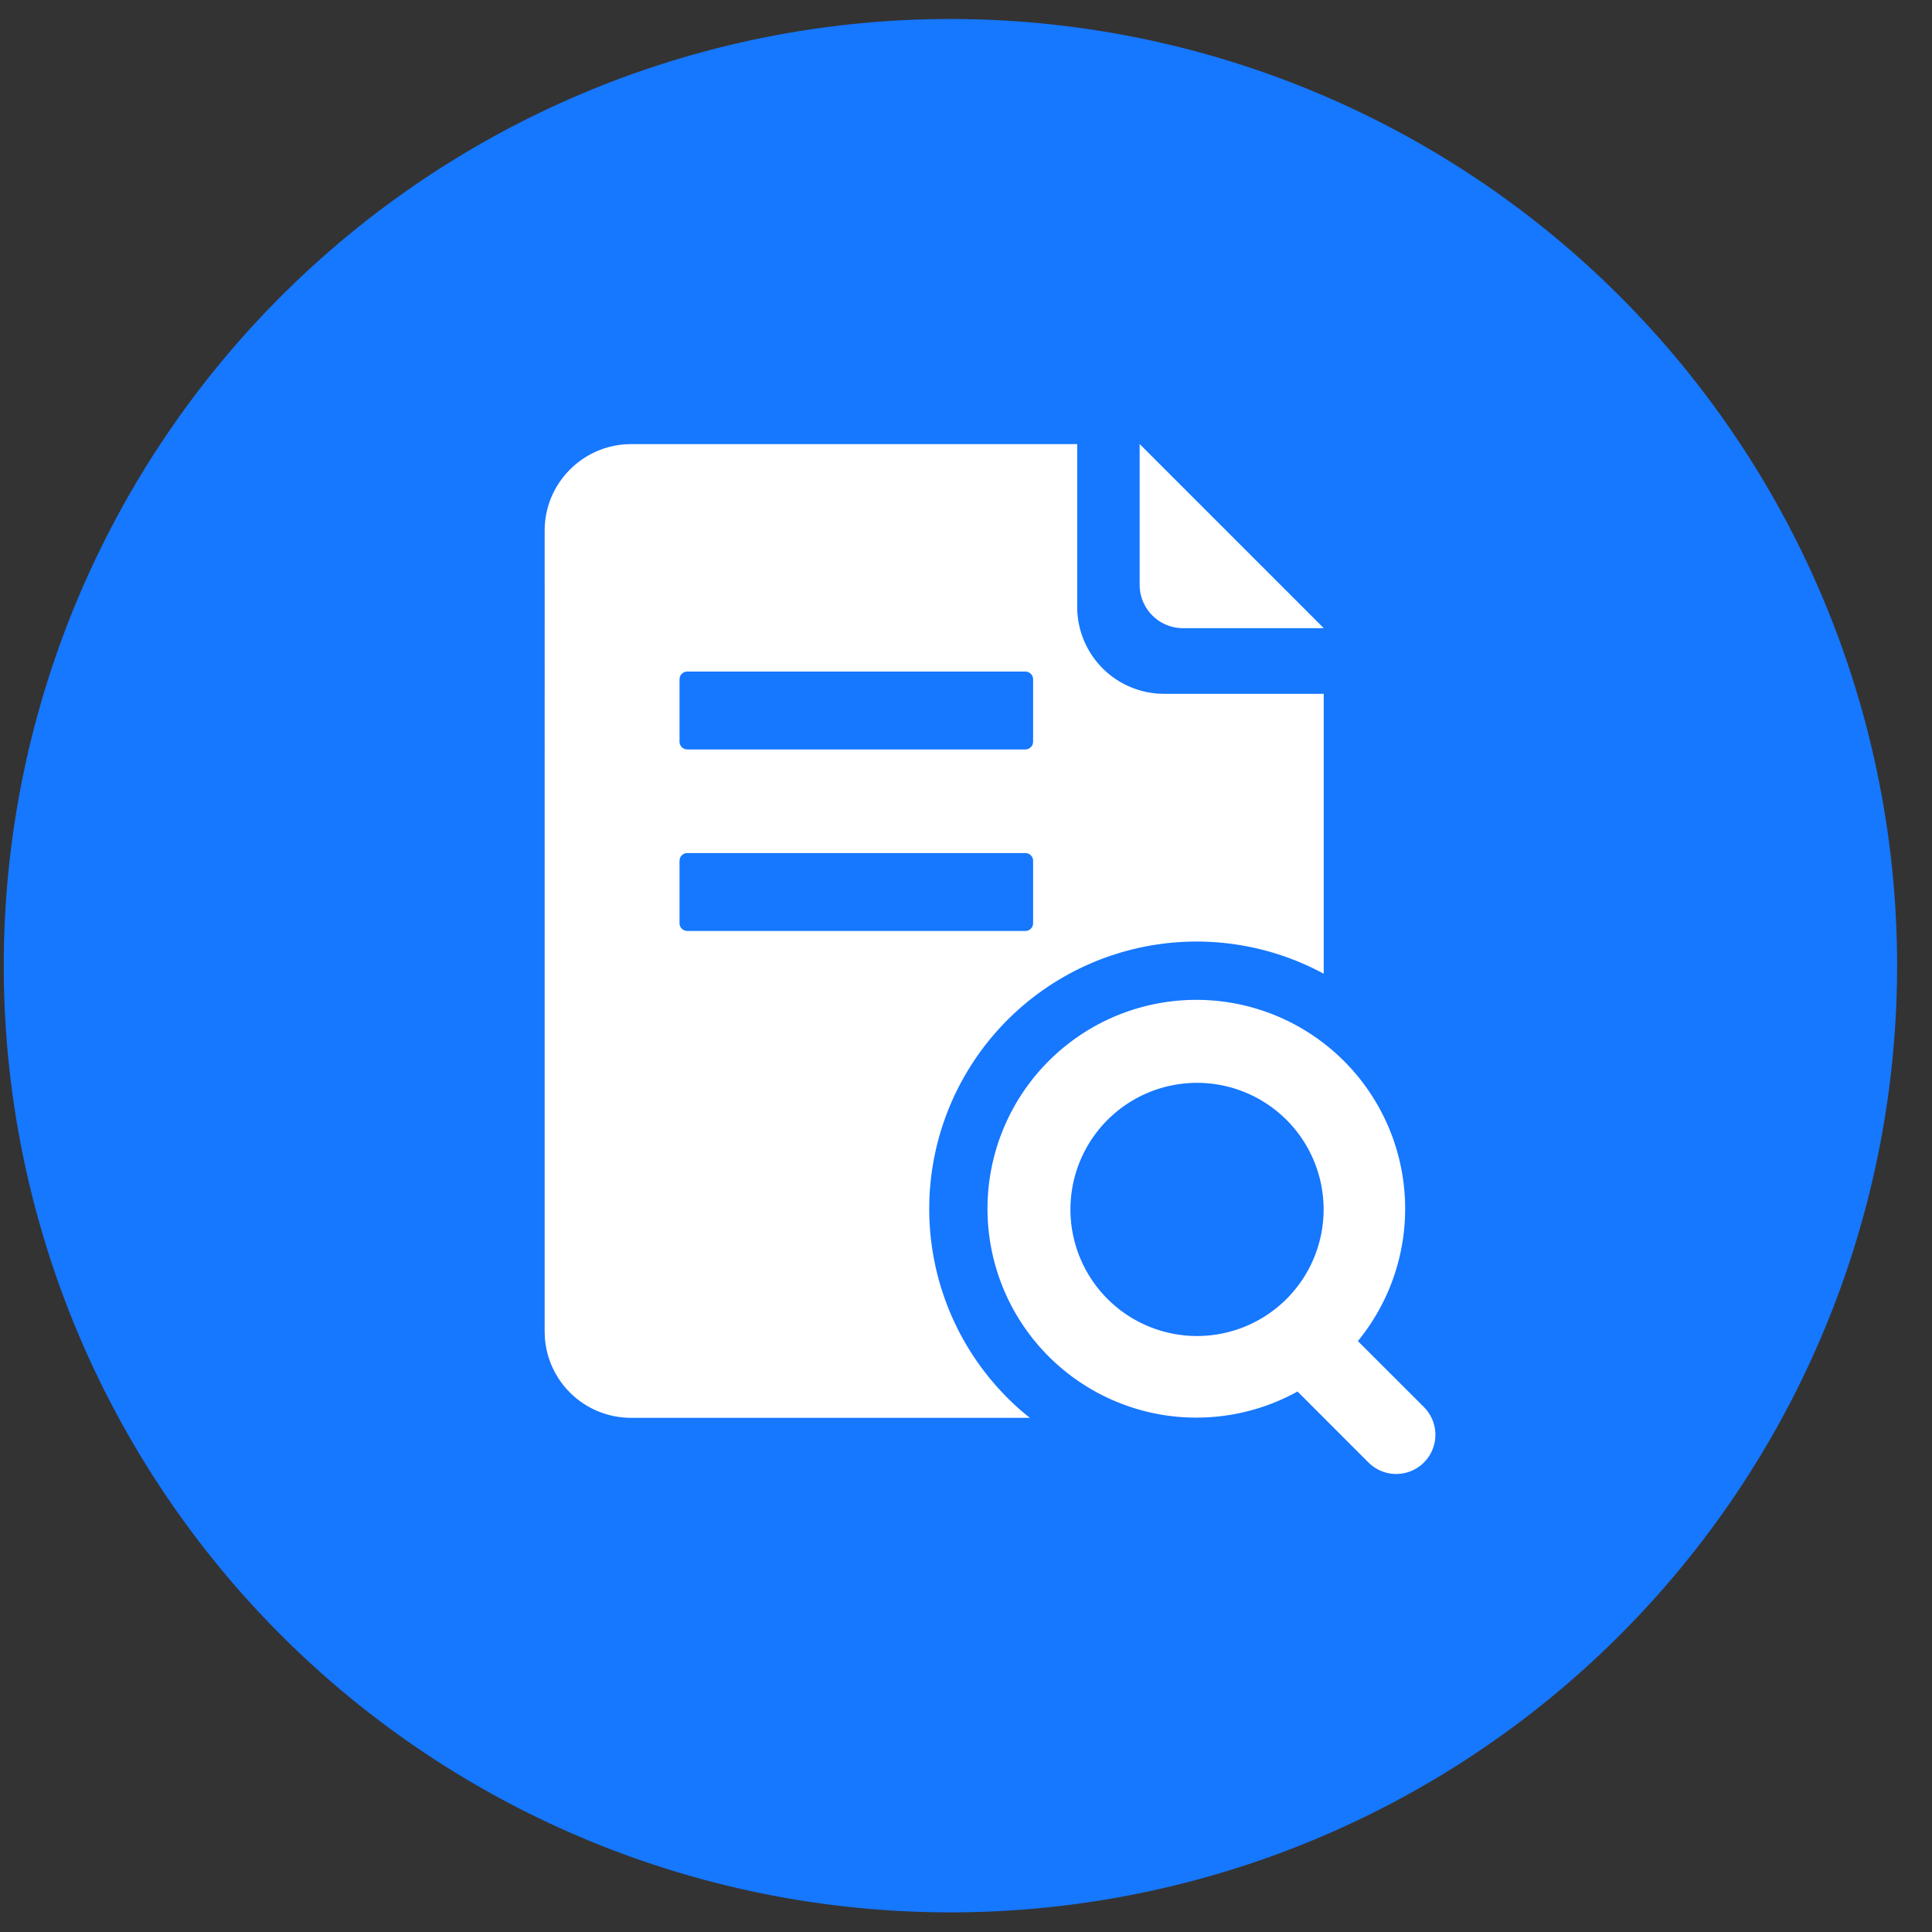 <svg t="1650443329573" class="icon" viewBox="0 0 1024 1024" version="1.1" xmlns="http://www.w3.org/2000/svg" p-id="26149" width="200" height="200"><rect x="0" y="0" width="1024" height="1024" fill="#333333" stroke="none"/><path d="M503.747 511.836m-501.76 0a501.76 501.76 0 1 0 1003.52 0 501.76 501.76 0 1 0-1003.52 0Z" fill="#1677FF" p-id="26150"></path><path d="M570.941 235.356v86.446a46.08 46.08 0 0 0 42.926 45.834l3.154 0.102h84.582V516.096a141.701 141.701 0 0 0-159.887 231.997l2.724 2.273 1.434 1.106H334.438a45.773 45.773 0 0 1-45.65-42.516l-0.102-3.277V281.19c0-24.166 18.842-44.012 42.68-45.691l3.277-0.123h236.278z m-27.505 216.781h-179.139a4.137 4.137 0 0 0-3.994 3.031l-0.143 1.106v33.034c0 1.905 1.29 3.482 3.031 3.973l1.106 0.164h179.139c1.905 0 3.502-1.29 3.994-3.031l0.143-1.106v-33.034a4.137 4.137 0 0 0-4.137-4.137z m0-96.195h-179.139a4.137 4.137 0 0 0-3.994 3.031l-0.143 1.106v33.014c0 1.905 1.29 3.502 3.031 3.994l1.106 0.143h179.139c1.905 0 3.502-1.29 3.994-3.031l0.143-1.106v-33.014a4.137 4.137 0 0 0-4.137-4.137z m60.621-120.586l97.567 97.587h-74.588c-12.698 0-22.999-10.301-22.999-22.999v-74.588z" fill="#FFFFFF" p-id="26151"></path><path d="M634.04 529.94a110.715 110.715 0 0 1 85.668 180.859l35 34.98a20.767 20.767 0 1 1-29.389 29.368l-37.601-37.622a110.715 110.715 0 1 1-53.678-207.585z m0.41 43.991a67.092 67.092 0 1 0 0 134.185 67.092 67.092 0 0 0 0-134.185z" fill="#FFFFFF" p-id="26152"></path></svg>